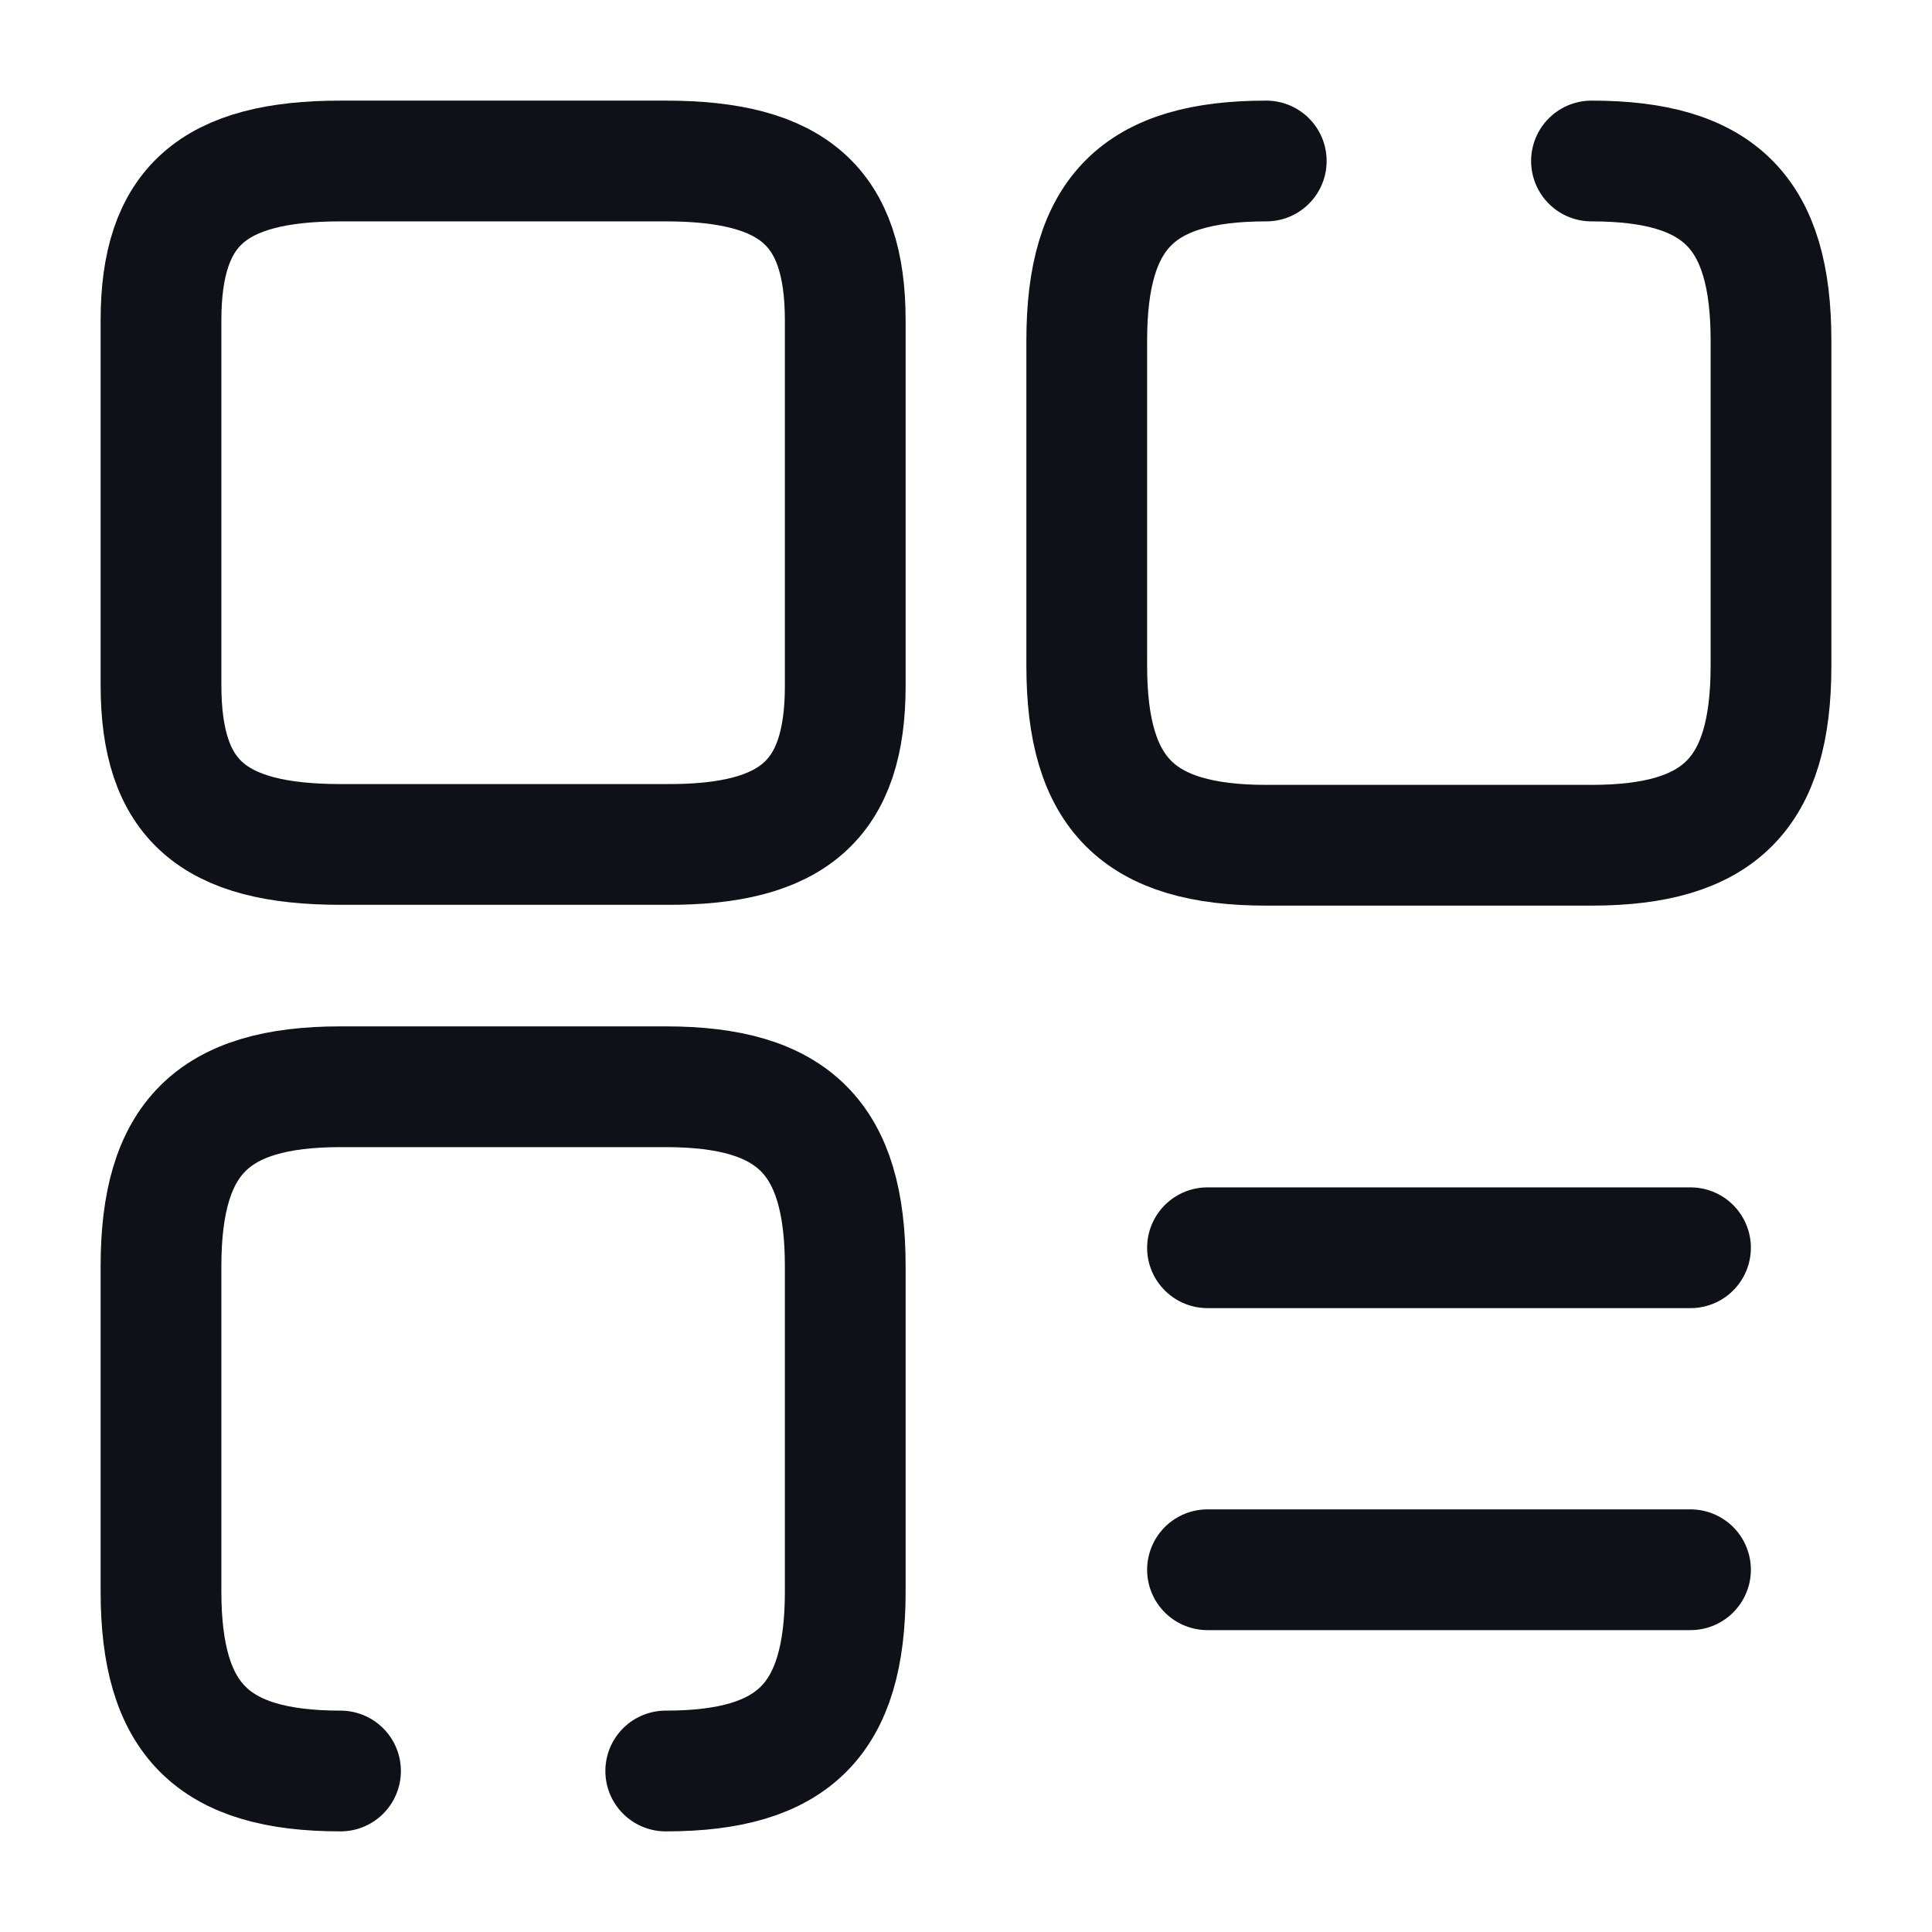 <svg width="24" height="24" viewBox="0 0 24 24" fill="none" xmlns="http://www.w3.org/2000/svg">
<path d="M15.73 2C14.14 2 13.5 2.64 13.5 4.23V8.27C13.5 9.86 14.14 10.5 15.73 10.5H19.77C21.36 10.5 22 9.86 22 8.27V4.23C22 2.64 21.36 2 19.77 2" stroke="#0E1117" stroke-width="1.5" stroke-linecap="round" stroke-linejoin="round"/>
<path d="M10.5 8.52V3.98C10.5 2.57 9.86 2 8.27 2H4.23C2.64 2 2 2.57 2 3.98V8.51C2 9.93 2.64 10.49 4.23 10.49H8.27C9.86 10.5 10.5 9.93 10.5 8.52Z" stroke="#0E1117" stroke-width="1.5" stroke-linecap="round" stroke-linejoin="round"/>
<path d="M8.27 22C9.86 22 10.5 21.36 10.5 19.77V15.73C10.5 14.14 9.86 13.5 8.27 13.5H4.23C2.64 13.5 2 14.14 2 15.73V19.77C2 21.36 2.64 22 4.23 22" stroke="#0E1117" stroke-width="1.5" stroke-linecap="round" stroke-linejoin="round"/>
<path d="M15 15.5H21" stroke="#0E1117" stroke-width="1.5" stroke-linecap="round"/>
<path d="M15 19.5H21" stroke="#0E1117" stroke-width="1.5" stroke-linecap="round"/>
</svg>
